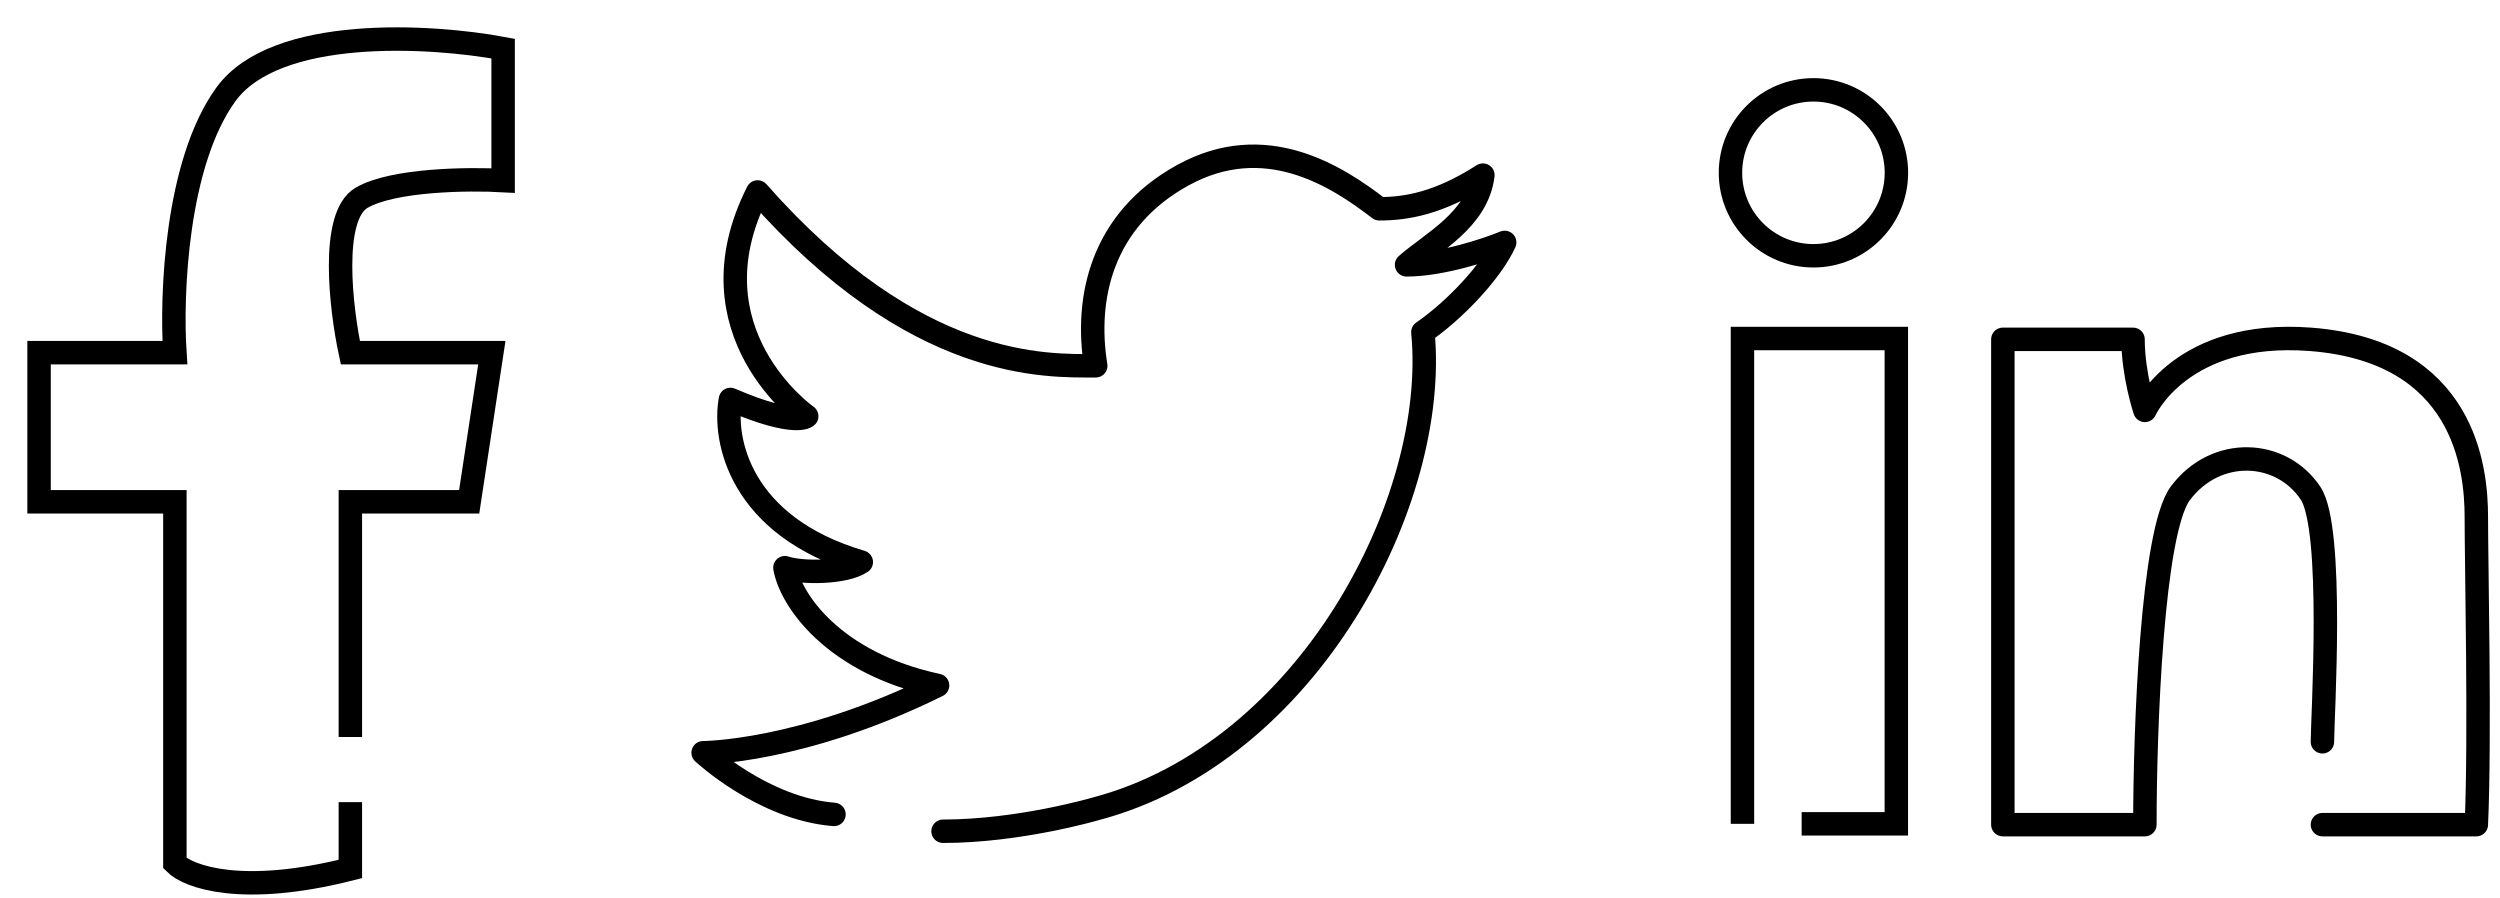 <svg width="64" height="23" viewBox="0 0 64 23" fill="none" xmlns="http://www.w3.org/2000/svg">
<path d="M21.35 20.849C19.535 20.706 18 19.27 18 19.27C18 19.27 20.513 19.27 24.002 17.547C21.322 16.973 20.233 15.346 20.094 14.533C20.513 14.676 21.629 14.676 22.049 14.389C18.922 13.47 18.512 11.231 18.699 10.226C20.373 10.944 20.652 10.656 20.652 10.656C20.652 10.656 17.581 8.503 19.396 4.914C23.444 9.508 26.794 9.364 28.051 9.364C27.771 7.642 28.191 5.632 30.285 4.483C32.378 3.335 34.193 4.483 35.31 5.345C36.008 5.345 36.845 5.201 37.962 4.483C37.822 5.632 36.659 6.206 36.008 6.78C36.901 6.78 38.055 6.397 38.52 6.206C38.194 6.924 37.264 7.929 36.426 8.503C36.844 12.81 33.495 19.27 28.051 20.706C28.051 20.706 26.096 21.28 24.142 21.28" stroke="black" stroke-width="0.6" stroke-linecap="round" stroke-linejoin="round"/>
<path d="M8.969 18.868V12.846H12.011L12.591 9.028H8.969C8.727 7.902 8.447 5.532 9.258 5.062C10.07 4.592 12.011 4.573 12.88 4.622V1.244C11.045 0.901 7.056 0.656 5.781 2.419C4.506 4.181 4.38 7.559 4.477 9.028H1V12.846H4.477V22.099C4.815 22.442 6.187 22.951 8.969 22.246V20.534" stroke="black" stroke-width="0.6"/>
<path d="M44.607 21.09V8.666H48.546V21.09H46.122" stroke="black" stroke-width="0.6"/>
<path d="M59.454 21.111H63.394C63.495 18.889 63.394 14.445 63.394 13.233C63.394 11.983 63.09 8.991 59.151 8.687C55.828 8.432 54.909 10.506 54.909 10.506C54.909 10.506 54.606 9.597 54.606 8.687H51.273V21.111H54.909C54.909 18.687 55.091 13.596 55.818 12.627C56.727 11.415 58.4 11.499 59.151 12.627C59.757 13.536 59.454 18.384 59.454 18.99" stroke="black" stroke-width="0.6" stroke-linecap="round" stroke-linejoin="round"/>
<circle cx="46.424" cy="4.424" r="2.124" stroke="black" stroke-width="0.6"/>
</svg>
